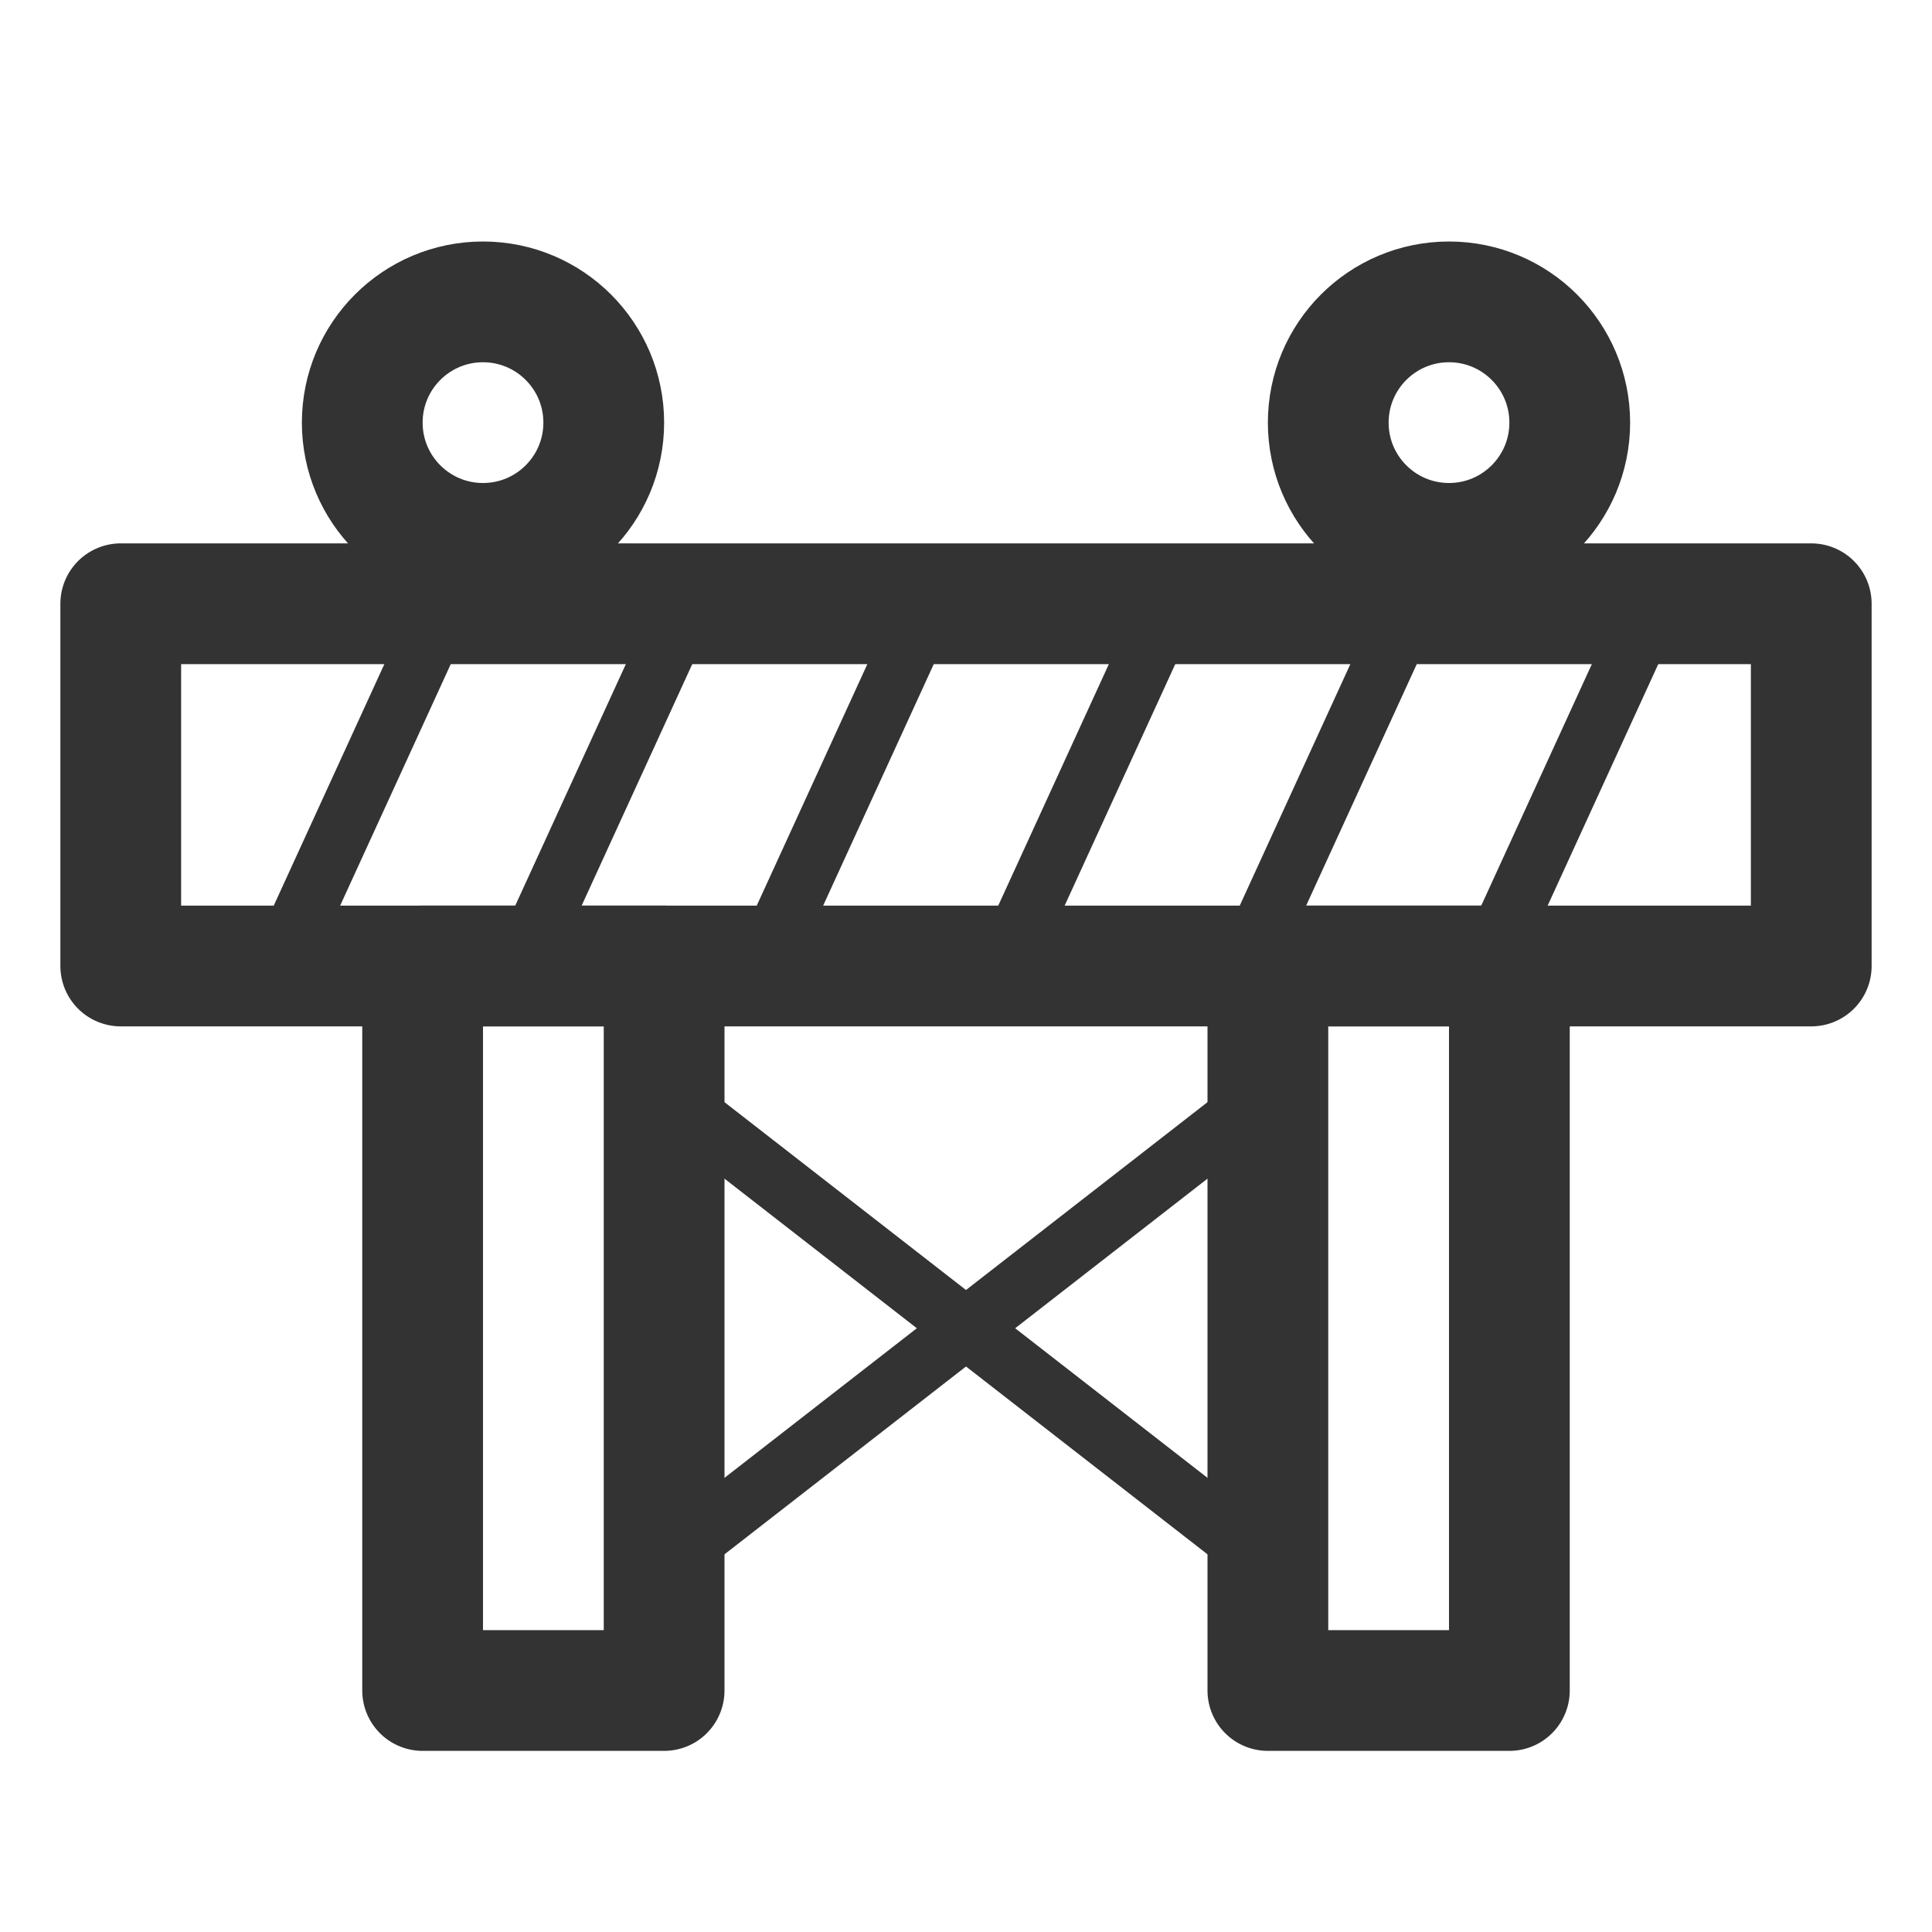 <?xml version="1.0" encoding="utf-8"?>
<!-- Generator: Adobe Illustrator 18.0.0, SVG Export Plug-In . SVG Version: 6.00 Build 0)  -->
<!DOCTYPE svg PUBLIC "-//W3C//DTD SVG 1.1//EN" "http://www.w3.org/Graphics/SVG/1.1/DTD/svg11.dtd">
<svg version="1.1" id="Icons" xmlns="http://www.w3.org/2000/svg" xmlns:xlink="http://www.w3.org/1999/xlink" x="0px" y="0px"
	 viewBox="0 0 32 32" enable-background="new 0 0 32 32" xml:space="preserve">
<g>
	
		<rect x="2" y="10" fill="none" stroke="#333333" stroke-width="2" stroke-linejoin="round" stroke-miterlimit="10" width="28" height="6"/>
	
		<rect x="21" y="16" fill="none" stroke="#333333" stroke-width="2" stroke-linejoin="round" stroke-miterlimit="10" width="4" height="12"/>
	
		<rect x="7" y="16" fill="none" stroke="#333333" stroke-width="2" stroke-linejoin="round" stroke-miterlimit="10" width="4" height="12"/>
	
		<line fill="none" stroke="#333333" stroke-linecap="round" stroke-linejoin="round" stroke-miterlimit="10" x1="11.5" y1="25.5" x2="20.5" y2="18.5"/>
	
		<line fill="none" stroke="#333333" stroke-linecap="round" stroke-linejoin="round" stroke-miterlimit="10" x1="20.5" y1="25.5" x2="11.5" y2="18.5"/>
	
		<circle fill="none" stroke="#333333" stroke-width="2" stroke-linecap="round" stroke-linejoin="round" stroke-miterlimit="10" cx="8" cy="7" r="2"/>
	
		<circle fill="none" stroke="#333333" stroke-width="2" stroke-linecap="round" stroke-linejoin="round" stroke-miterlimit="10" cx="24" cy="7" r="2"/>
	<line fill="none" stroke="#333333" stroke-linecap="round" stroke-miterlimit="10" x1="7.5" y1="9.725" x2="4.5" y2="16.275"/>
	<line fill="none" stroke="#333333" stroke-linecap="round" stroke-miterlimit="10" x1="11.5" y1="9.725" x2="8.5" y2="16.275"/>
	<line fill="none" stroke="#333333" stroke-linecap="round" stroke-miterlimit="10" x1="15.5" y1="9.725" x2="12.5" y2="16.275"/>
	<line fill="none" stroke="#333333" stroke-linecap="round" stroke-miterlimit="10" x1="19.5" y1="9.725" x2="16.5" y2="16.275"/>
	<line fill="none" stroke="#333333" stroke-linecap="round" stroke-miterlimit="10" x1="23.5" y1="9.725" x2="20.5" y2="16.275"/>
	<line fill="none" stroke="#333333" stroke-linecap="round" stroke-miterlimit="10" x1="27.5" y1="9.725" x2="24.5" y2="16.275"/>
</g>
</svg>
